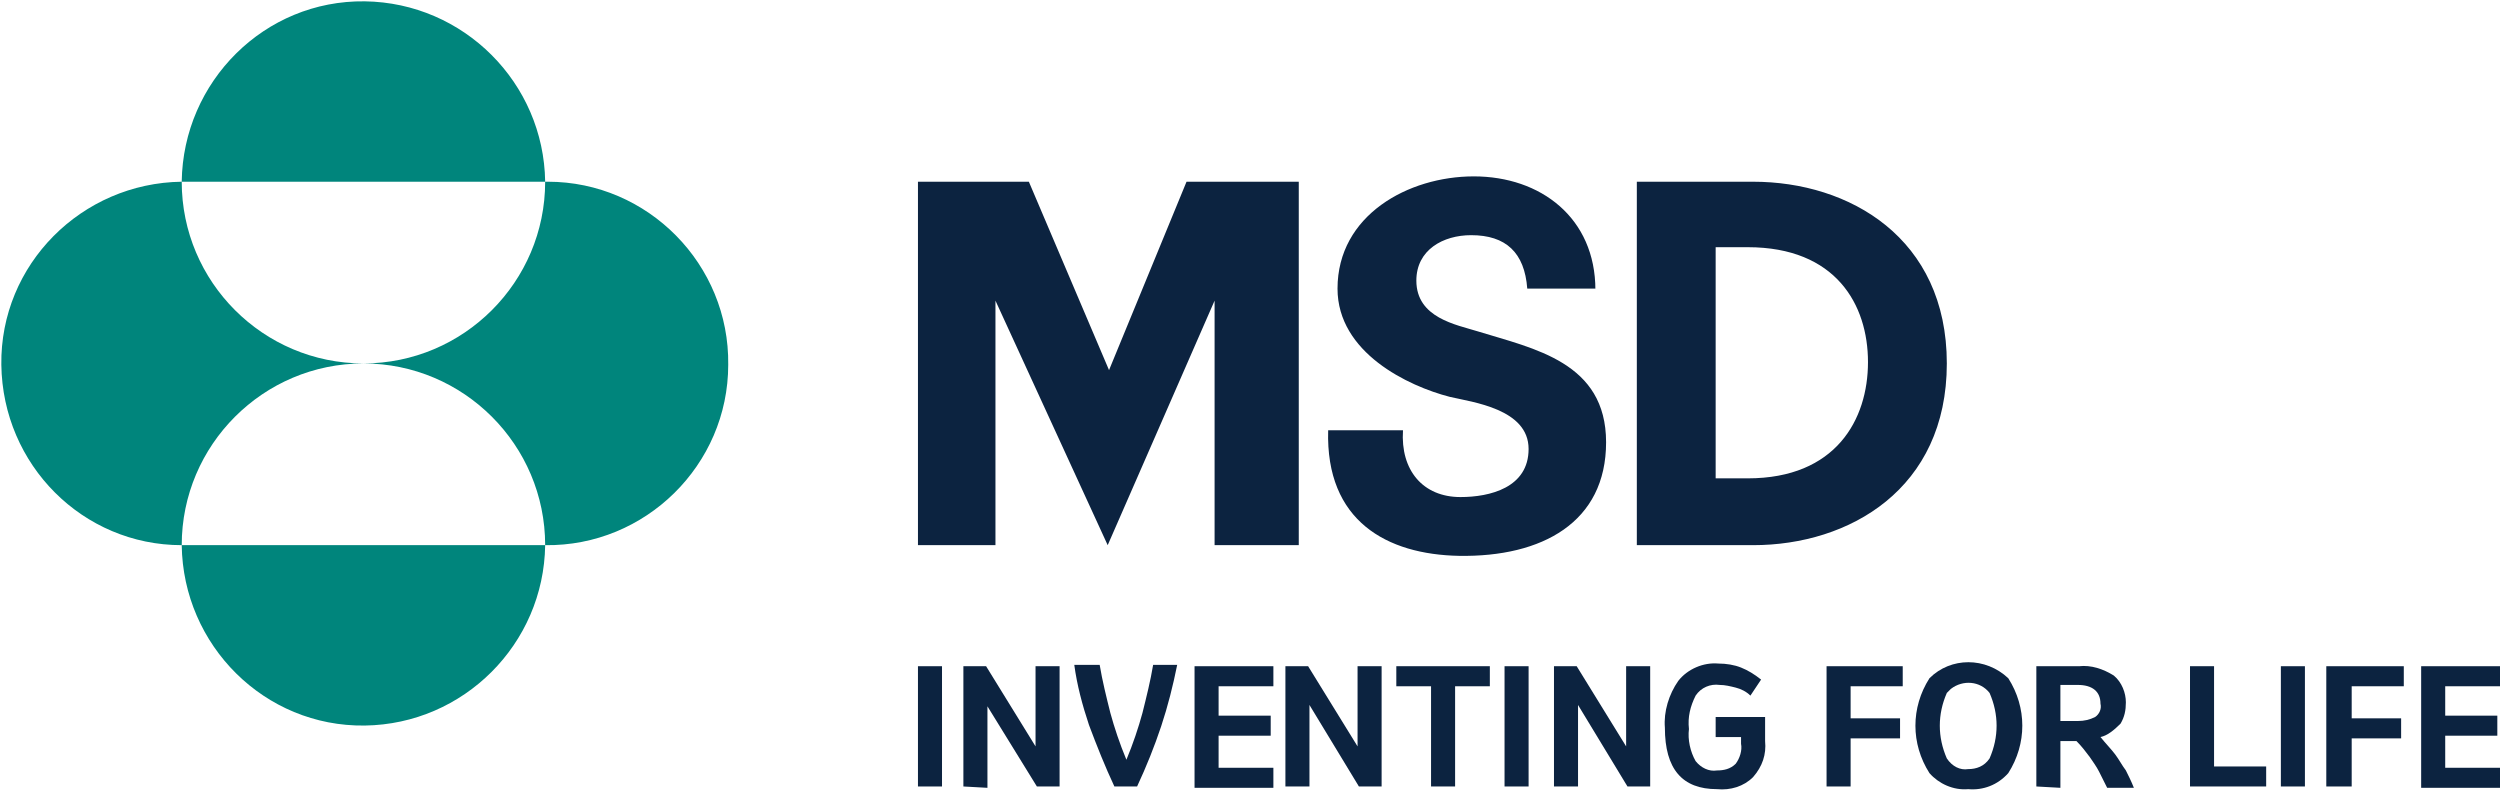 <?xml version="1.0" encoding="utf-8"?>
<svg version="1.1" id="Layer_2" xmlns="http://www.w3.org/2000/svg" xmlns:xlink="http://www.w3.org/1999/xlink" x="0px" y="0px"
	 width="187.1px" height="59.1px" viewBox="0 0 187.1 59.1" style="enable-background:new 0 0 187.1 59.1;" xml:space="preserve">
    <style type="text/css">
        .st0{fill:#0C2340;}
    </style>
    <g id="Gruppe_835" transform="translate(12803 7558)">
        <path id="Pfad_5130" fill="#00857C" d="M-12775.8-7530.8c7.5,0,13.6,6.1,13.6,13.6c7.5,0.1,13.7-6,13.7-13.5
            c0.1-7.5-6-13.7-13.5-13.7c-0.1,0-0.2,0-0.2,0C-12762.2-7536.9-12768.3-7530.8-12775.8-7530.8L-12775.8-7530.8 M-12789.4-7517.2
            c0.1,7.5,6.2,13.6,13.7,13.5c7.4-0.1,13.4-6.1,13.5-13.5H-12789.4z M-12789.4-7517.2c0-7.5,6.1-13.6,13.6-13.6
            c-7.5,0-13.6-6.1-13.6-13.6l0,0c-7.5,0.1-13.6,6.2-13.5,13.7C-12802.8-7523.2-12796.8-7517.2-12789.4-7517.2 M-12789.4-7544.4
            c0.1-7.5,6.2-13.6,13.7-13.5c7.4,0.1,13.4,6.1,13.5,13.5H-12789.4z"/>
    </g>
    <g id="Gruppe_836" transform="translate(12803 7558)">
        <g id="Gruppe_834" transform="translate(-12734.3 -7508.34)">
            <path id="Pfad_5114" class="st0" d="M0,9.2v-9h1.8v9L0,9.2z"/>
            <path id="Pfad_5115" class="st0" d="M3.4,9.2v-9h1.7l3.7,6v-6h1.8v9H8.9L5.2,3.2v6.1L3.4,9.2z"/>
            <path id="Pfad_5116" class="st0" d="M14.7,9.2c-0.7-1.5-1.3-3-1.9-4.6c-0.5-1.5-0.9-3-1.1-4.5h1.9c0.2,1.2,0.5,2.4,0.8,3.6
                c0.3,1.1,0.7,2.3,1.2,3.5c0.5-1.2,0.9-2.4,1.2-3.5c0.3-1.2,0.6-2.4,0.8-3.6h1.8c-0.3,1.5-0.7,3.1-1.2,4.6c-0.5,1.5-1.1,3-1.8,4.5
                L14.7,9.2z"/>
            <path id="Pfad_5117" class="st0" d="M20.7,9.2v-9h5.9v1.5h-4.1v2.2h3.9v1.5h-3.9v2.4h4.1v1.5H20.7z"/>
            <path id="Pfad_5118" class="st0" d="M27.5,9.2v-9h1.7l3.7,6v-6h1.8v9H33l-3.7-6.1v6.1L27.5,9.2z"/>
            <path id="Pfad_5119" class="st0" d="M42.8,0.2v1.5h-2.6v7.5h-1.8V1.7h-2.6V0.2H42.8z"/>
            <path id="Pfad_5120" class="st0" d="M43.9,9.2v-9h1.8v9L43.9,9.2z"/>
            <path id="Pfad_5121" class="st0" d="M47.6,9.2v-9h1.7l3.7,6v-6h1.8v9h-1.7l-3.7-6.1v6.1L47.6,9.2z"/>
            <path id="Pfad_5122" class="st0" d="M59.8,9.4c-2.6,0-3.9-1.5-3.9-4.6c-0.1-1.2,0.3-2.5,1-3.5c0.7-0.9,1.9-1.4,3-1.3
                c0.6,0,1.2,0.1,1.7,0.3c0.5,0.2,1,0.5,1.5,0.9l-0.8,1.2c-0.3-0.3-0.7-0.5-1.1-0.6c-0.4-0.1-0.8-0.2-1.2-0.2
                c-0.7-0.1-1.4,0.2-1.8,0.8c-0.4,0.8-0.6,1.6-0.5,2.5c-0.1,0.8,0.1,1.7,0.5,2.4c0.4,0.5,1,0.8,1.6,0.7c0.5,0,1-0.1,1.4-0.5
                c0.3-0.4,0.5-1,0.4-1.5V5.5h-1.9V4h3.7v1.8c0.1,1-0.2,1.9-0.9,2.7C61.8,9.2,60.8,9.5,59.8,9.4z"/>
            <path id="Pfad_5123" class="st0" d="M68,9.2v-9h5.7v1.5h-3.9v2.4h3.7v1.5h-3.7v3.6L68,9.2z"/>
            <path id="Pfad_5124" class="st0" d="M78.6,9.4c-1.1,0.1-2.2-0.4-2.9-1.2c-1.4-2.2-1.4-4.9,0-7.1c1.6-1.6,4.2-1.6,5.9,0
                c1.4,2.2,1.4,4.9,0,7.1C80.8,9.1,79.7,9.5,78.6,9.4z M78.6,7.9c0.6,0,1.2-0.2,1.6-0.8c0.7-1.6,0.7-3.3,0-4.9c-0.7-0.9-2-1-2.9-0.3
                c-0.1,0.1-0.2,0.2-0.3,0.3c-0.7,1.6-0.7,3.3,0,4.9C77.4,7.7,78,8,78.6,7.9z"/>
            <path id="Pfad_5125" class="st0" d="M83.7,9.2v-9h3.2c0.9-0.1,1.8,0.2,2.6,0.7c0.6,0.5,0.9,1.3,0.9,2c0,0.6-0.1,1.1-0.4,1.6
                C89.5,5,89,5.4,88.5,5.5c0.4,0.5,0.8,0.9,1.1,1.3c0.3,0.4,0.5,0.8,0.8,1.2c0.2,0.4,0.4,0.8,0.6,1.3h-2c-0.2-0.4-0.4-0.8-0.6-1.2
                c-0.2-0.4-0.5-0.8-0.7-1.1c-0.3-0.4-0.6-0.8-1-1.2h-1.2v3.5L83.7,9.2z M86.8,1.6h-1.3v2.7h1.3c0.5,0,0.9-0.1,1.3-0.3
                c0.3-0.2,0.5-0.6,0.4-1C88.5,2.1,87.9,1.6,86.8,1.6L86.8,1.6z"/>
            <path id="Pfad_5126" class="st0" d="M95.2,9.2v-9H97v7.5h3.9v1.5L95.2,9.2z"/>
            <path id="Pfad_5127" class="st0" d="M102,9.2v-9h1.8v9L102,9.2z"/>
            <path id="Pfad_5128" class="st0" d="M105.4,9.2v-9h5.8v1.5h-3.9v2.4h3.7v1.5h-3.7v3.6L105.4,9.2z"/>
            <path id="Pfad_5129" class="st0" d="M112.5,9.2v-9h5.9v1.5h-4.1v2.2h3.9v1.5h-3.9v2.4h4.1v1.5H112.5z"/>
        </g>
        <path id="Pfad_5131" class="st0" d="M-12672.2-7522.2l-2.4,0v-17.3h2.4c6.6,0,9,4.3,9,8.6S-12665.6-7522.2-12672.2-7522.2
            M-12671.8-7544.4h-8.7v27.2h8.7c7.2,0,14.5-4.2,14.5-13.6C-12657.3-7540.2-12664.6-7544.4-12671.8-7544.4 M-12683.6-7536.3
            c0-5.4-4.1-8.5-9.1-8.5c-4.9,0-10.2,2.9-10.2,8.4c0,4.8,5.3,7.3,8.4,8.1c1.7,0.4,5.9,0.9,5.9,3.9c0,2.9-2.9,3.6-5.1,3.6
            c-2.8,0-4.5-2-4.3-5h-5.6c-0.2,6.8,4.4,9.3,9.8,9.4c6.2,0.1,11-2.5,11-8.5c0-6-5.4-7-9.6-8.3c-1.6-0.5-4.6-1-4.6-3.8
            c0-2.3,2-3.4,4.1-3.4c2.6,0,4,1.3,4.2,4H-12683.6z M-12714.2-7544.4h8.4v27.2h-6.3v-18.3l-8,18.3l-8.4-18.3v18.3h-5.8v-27.2h8.3
            l6,14.1L-12714.2-7544.4z"/>
    </g>
</svg>